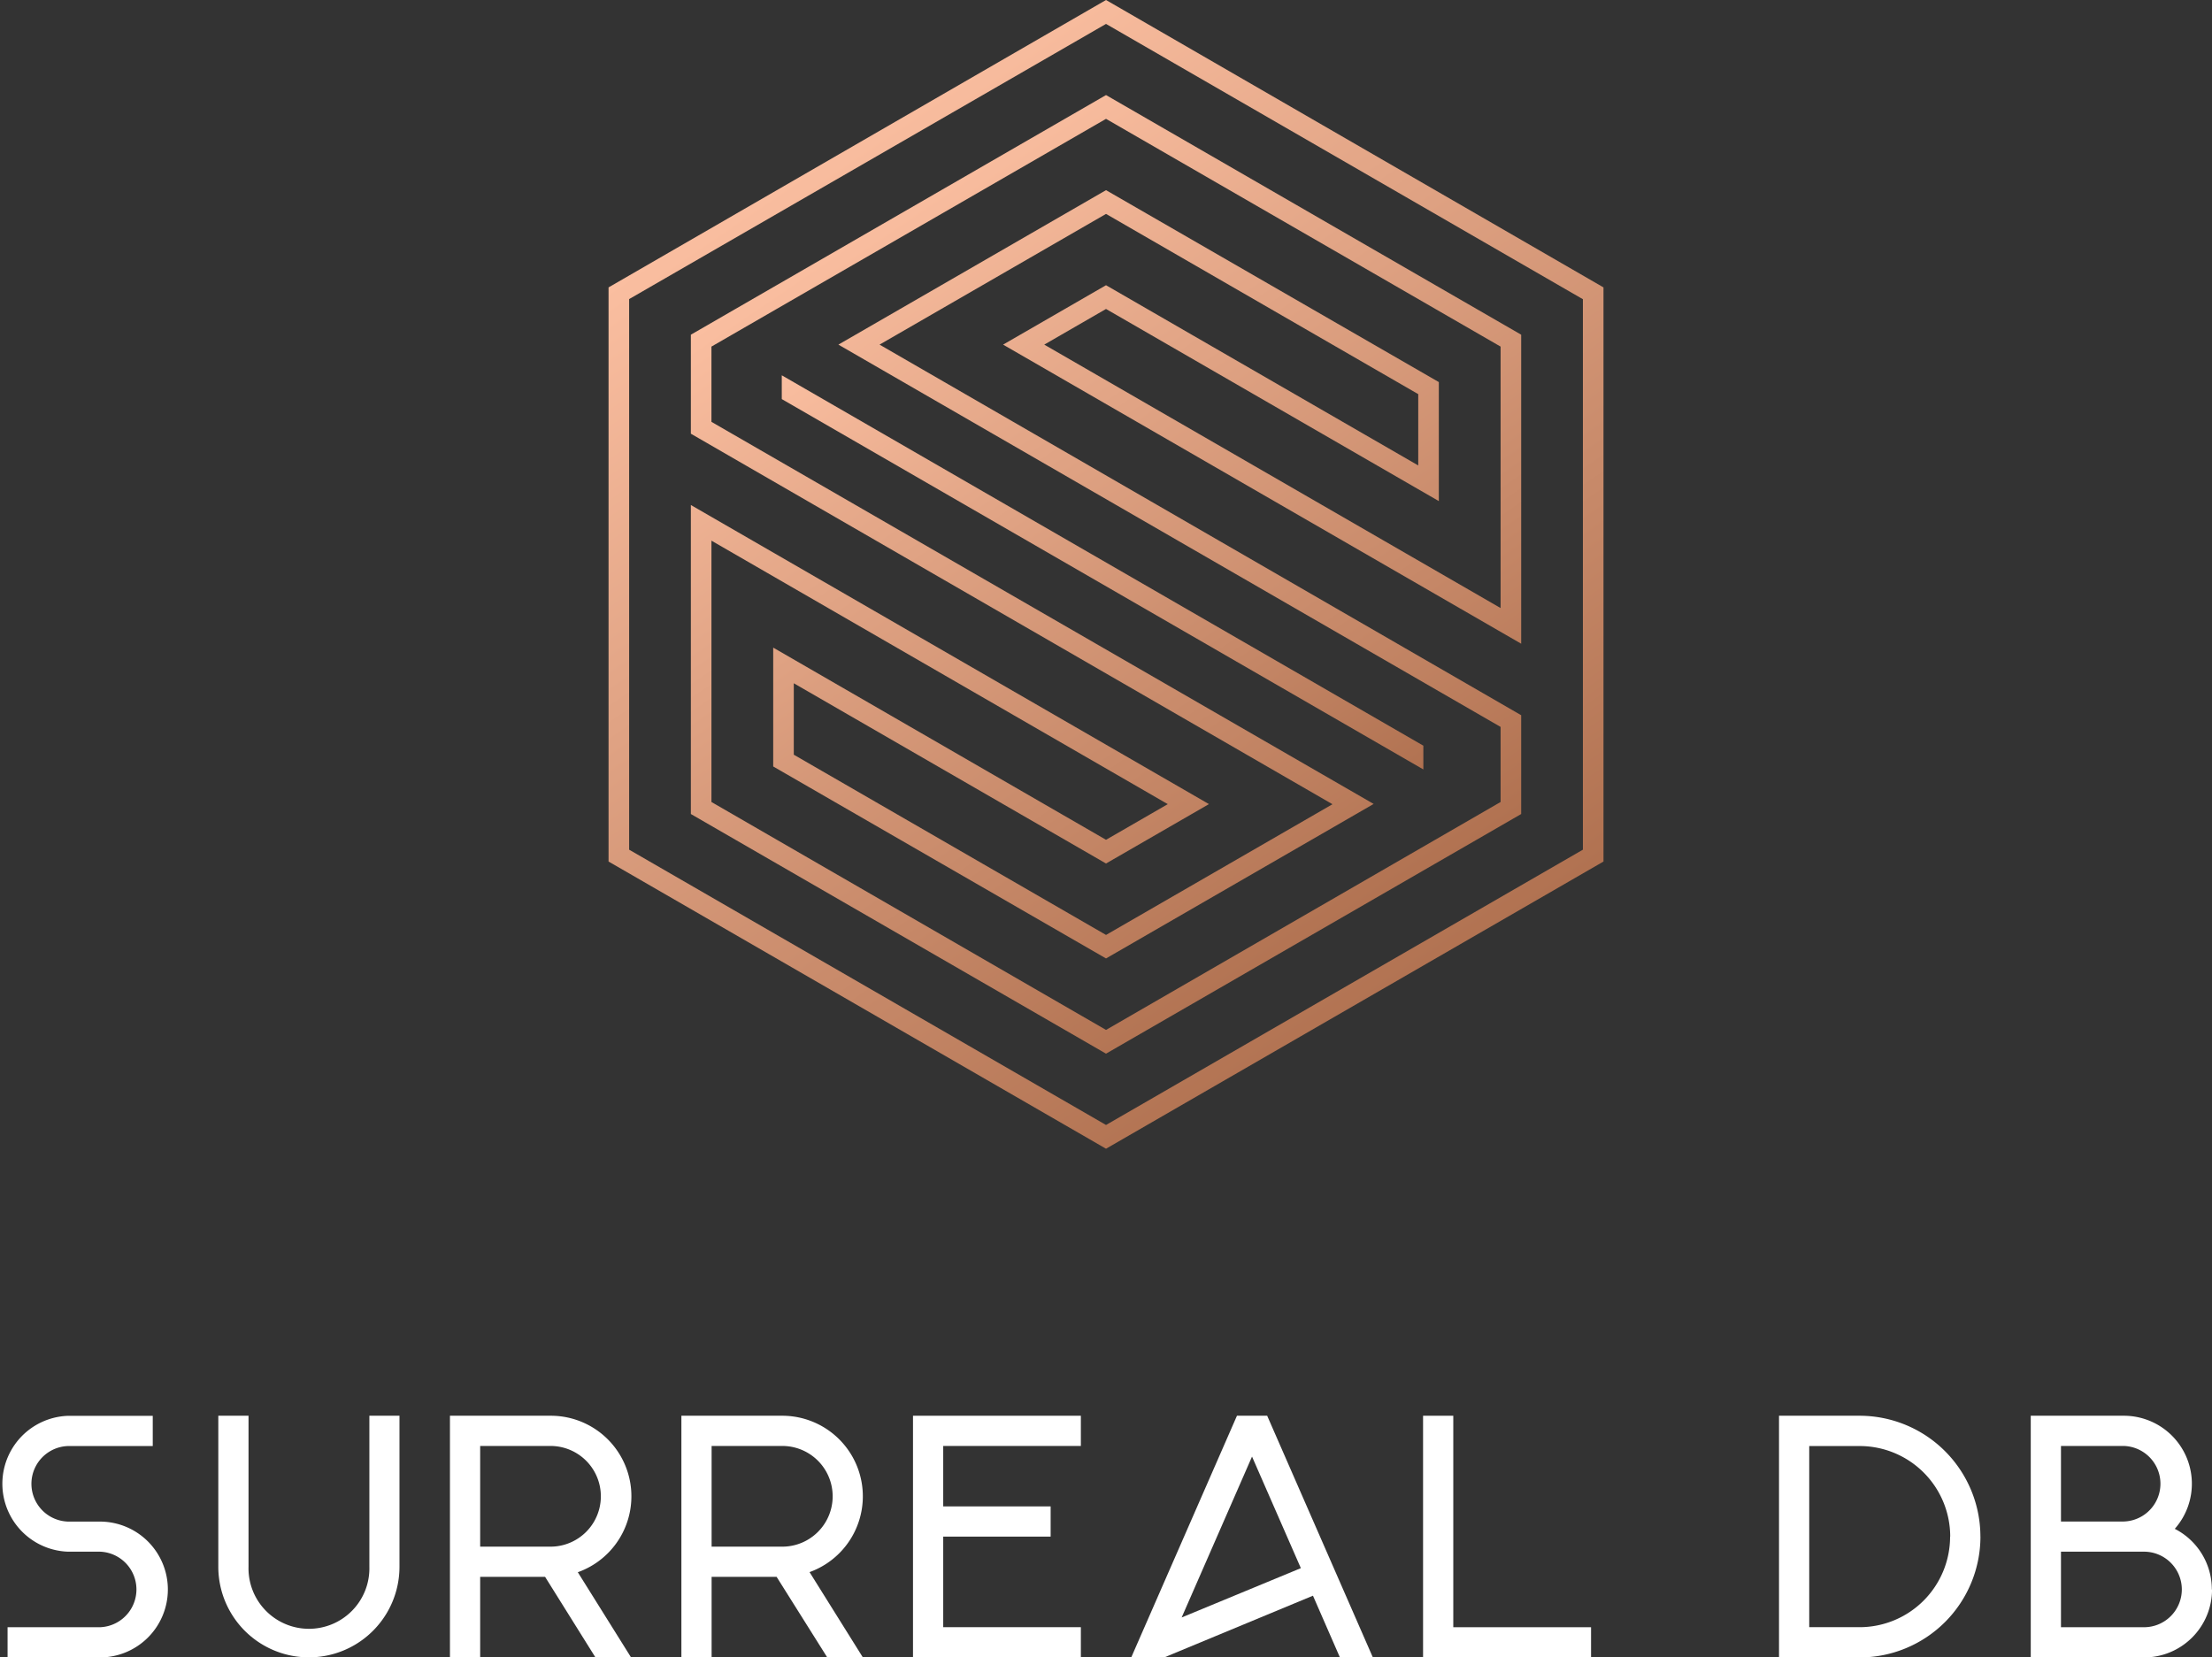 <svg id="Layer_9" data-name="Layer 9" xmlns="http://www.w3.org/2000/svg" xmlns:xlink="http://www.w3.org/1999/xlink" viewBox="0 0 537.23 402.59"><rect x="0" y="0" width="537.23" height="402.59" fill="#333333" stroke="none"/><defs><style>.cls-1{fill:#fff;}.cls-2{fill:url(#linear-gradient);}.cls-3{fill:url(#linear-gradient-2);}.cls-4{fill:url(#linear-gradient-3);}</style><linearGradient id="linear-gradient" x1="529.16" y1="424.86" x2="675.9" y2="639.97" gradientUnits="userSpaceOnUse"><stop offset="0" stop-color="#fabea0"/><stop offset="1" stop-color="#ae6f4e"/></linearGradient><linearGradient id="linear-gradient-2" x1="220.75" y1="70.09" x2="318.16" y2="212.89" xlink:href="#linear-gradient"/><linearGradient id="linear-gradient-3" x1="540.88" y1="442.04" x2="663.34" y2="621.56" xlink:href="#linear-gradient"/></defs><title>surreal</title><path class="cls-1" d="M372.15,775.28a16.52,16.52,0,0,1-16.51,16.51H333.22v-7.34h22.42a9.18,9.18,0,0,0,0-18.35h-7.75a16.51,16.51,0,0,1,0-33h20.59v7.34H347.89a9.18,9.18,0,0,0,0,18.35h7.75a16.51,16.51,0,0,1,16.51,16.51Z" transform="translate(-331.38 -389.19)"/><path class="cls-1" d="M428.4,733.08v36.69a22,22,0,1,1-44,0V733.08h7.34v36.69a14.68,14.68,0,1,0,29.35,0V733.08Z" transform="translate(-331.38 -389.19)"/><path class="cls-1" d="M471.7,771.07l12.95,20.72H476l-12.23-19.57H448v19.57h-7.34V733.08h24.46a19.57,19.57,0,0,1,6.62,38Zm-6.62-6.19a12.23,12.23,0,1,0,0-24.46H448v24.46Z" transform="translate(-331.38 -389.19)"/><path class="cls-1" d="M528,771.07l12.95,20.72h-8.65L520,772.22H504.21v19.57h-7.34V733.08h24.46a19.57,19.57,0,0,1,6.62,38Zm-6.62-6.19a12.23,12.23,0,1,0,0-24.46H504.21v24.46Z" transform="translate(-331.38 -389.19)"/><path class="cls-1" d="M560.46,740.42V755.1h26.09v7.34H560.46v22h33.43v7.34H553.12V733.08h40.77v7.34Z" transform="translate(-331.38 -389.19)"/><path class="cls-1" d="M664.81,791.79h-8l-6.55-15-36.14,15h-8l25.68-58.71h7.34ZM647.32,770.1,635.46,743l-17.09,39.08Z" transform="translate(-331.38 -389.19)"/><path class="cls-1" d="M717.8,784.45v7.34H677V733.08h7.34v51.37Z" transform="translate(-331.38 -389.19)"/><path class="cls-1" d="M812.37,762.44A29.36,29.36,0,0,1,783,791.79H763.45V733.08H783a29.36,29.36,0,0,1,29.36,29.36Zm-7.34,0a22,22,0,0,0-22-22H770.79v44H783a22,22,0,0,0,22-22Z" transform="translate(-331.38 -389.19)"/><path class="cls-1" d="M868.62,775.28a16.52,16.52,0,0,1-16.51,16.51H824.59V733.08h22.62a16.52,16.52,0,0,1,12.36,27.47,16.51,16.51,0,0,1,9,14.73Zm-36.69-16.51h15.28a9.18,9.18,0,0,0,0-18.35H831.93Zm29.35,16.51a9.18,9.18,0,0,0-9.17-9.18H831.93v18.35h20.18a9.18,9.18,0,0,0,9.17-9.17Z" transform="translate(-331.38 -389.19)"/><path class="cls-2" d="M600,389.19,479.18,459V598.46L600,668.22l120.82-69.76V459ZM715.82,595.58,600,662.45,484.18,595.58V461.84L600,395l115.82,66.87Z" transform="translate(-331.38 -389.19)"/><polygon class="cls-3" points="189.87 96.94 345.69 186.9 345.69 181.13 189.87 91.16 189.87 96.94"/><path class="cls-4" d="M600,458.47,575,472.9l125.83,72.65V470.49L600,412.28,499.17,470.49v24.05l155.83,90-55,31.75-75.83-43.78V555.16L600,598.94l25-14.43L499.17,511.86v75.06L600,645.13l100.83-58.21v-24L545,472.9l55-31.75,75.83,43.78v17.32Zm0-23.09L535,472.9l160.83,92.86V584L600,639.36,504.17,584V520.52l110.83,64-15,8.66L519.17,546.5v28.87L600,622l65-37.53L504.17,491.66V473.38L600,418.06l95.83,55.32v63.51L585,472.9l15-8.66,80.83,46.67V482Z" transform="translate(-331.38 -389.19)"/></svg>